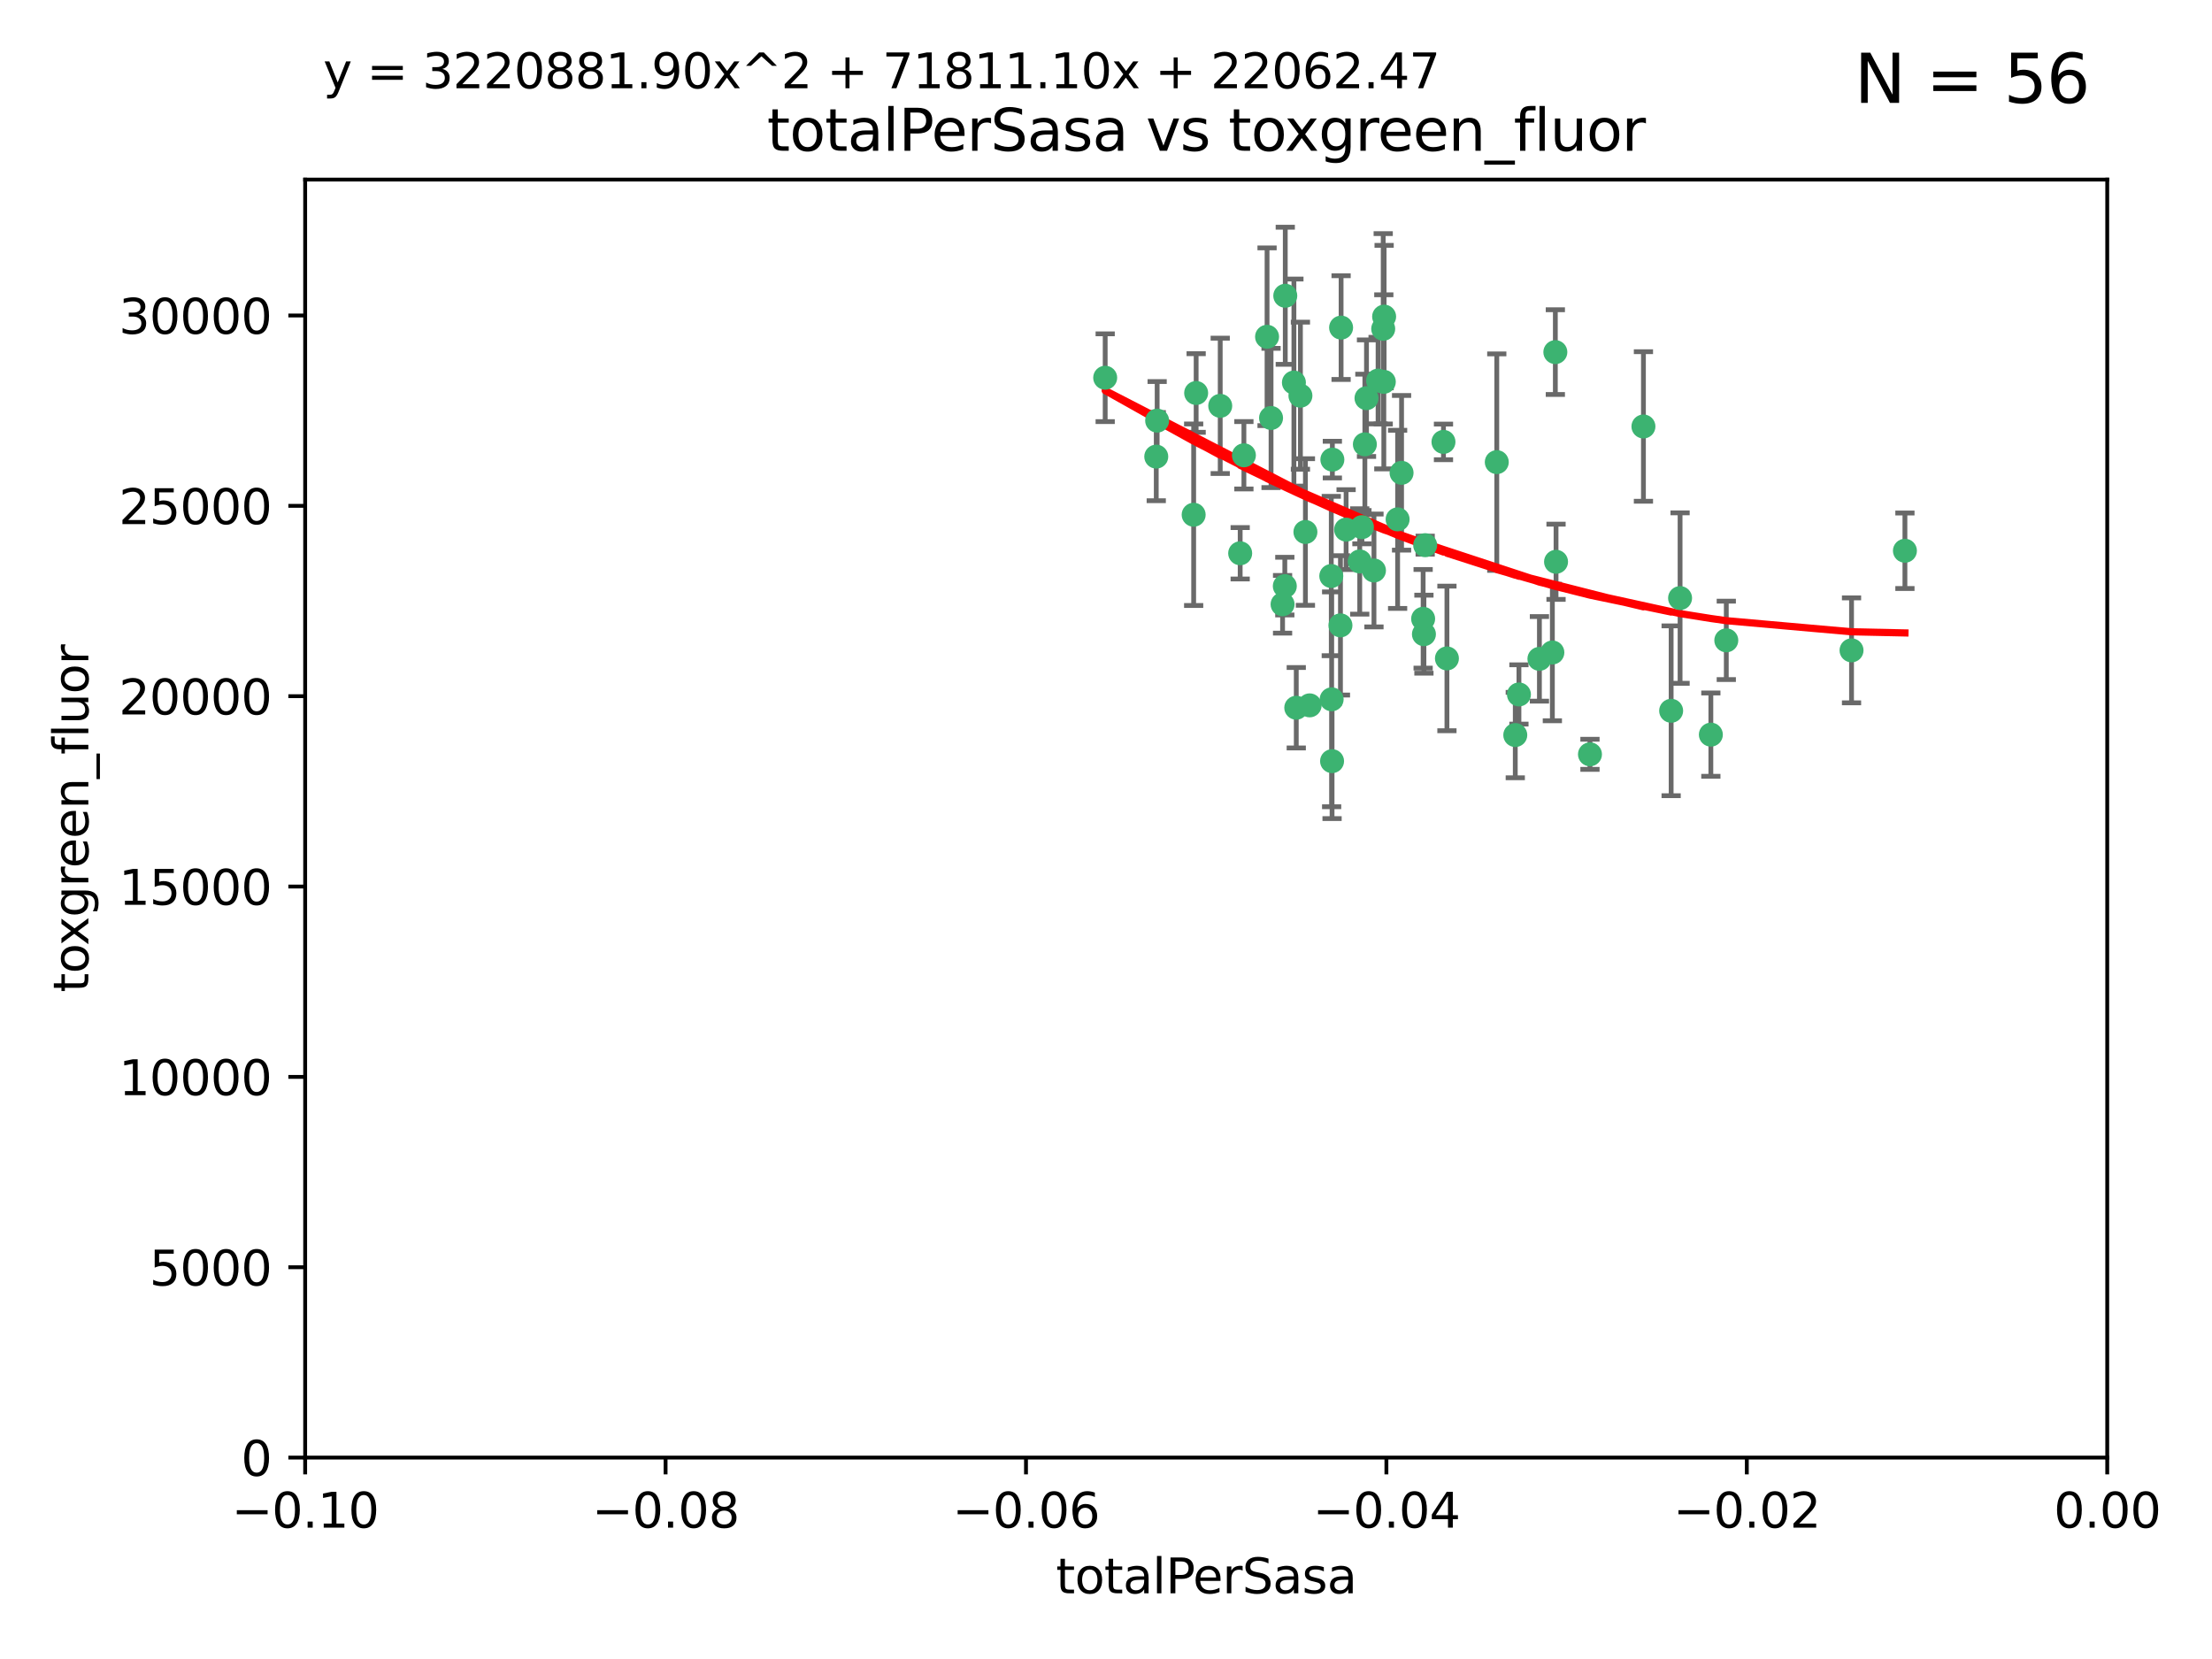 <?xml version="1.0" encoding="utf-8" standalone="no"?>
<!DOCTYPE svg PUBLIC "-//W3C//DTD SVG 1.1//EN"
  "http://www.w3.org/Graphics/SVG/1.1/DTD/svg11.dtd">
<svg xmlns:xlink="http://www.w3.org/1999/xlink" width="460.8pt" height="345.6pt" viewBox="0 0 460.8 345.6" xmlns="http://www.w3.org/2000/svg" version="1.1">
 <defs>
  <style type="text/css">*{stroke-linejoin: round; stroke-linecap: butt}</style>
 </defs>
 <g id="figure_1">
  <g id="patch_1">
   <path d="M 0 345.6 
L 460.8 345.6 
L 460.8 0 
L 0 0 
z
" style="fill: #ffffff"/>
  </g>
  <g id="axes_1">
   <g id="patch_2">
    <path d="M 63.571 303.64 
L 438.975 303.64 
L 438.975 37.411 
L 63.571 37.411 
z
" style="fill: #ffffff"/>
   </g>
   <g id="PathCollection_1">
    <defs>
     <path id="m21fc0767ba" d="M 0 1.118 
C 0.297 1.118 0.581 1 0.791 0.791 
C 1 0.581 1.118 0.297 1.118 0 
C 1.118 -0.297 1 -0.581 0.791 -0.791 
C 0.581 -1 0.297 -1.118 0 -1.118 
C -0.297 -1.118 -0.581 -1 -0.791 -0.791 
C -1 -0.581 -1.118 -0.297 -1.118 0 
C -1.118 0.297 -1 0.581 -0.791 0.791 
C -0.581 1 -0.297 1.118 0 1.118 
z
" style="stroke: #3cb371"/>
    </defs>
    <g clip-path="url(#pac0d9deeb5)">
     <use xlink:href="#m21fc0767ba" x="240.869" y="95.12" style="fill: #3cb371; stroke: #3cb371"/>
     <use xlink:href="#m21fc0767ba" x="248.661" y="107.23" style="fill: #3cb371; stroke: #3cb371"/>
     <use xlink:href="#m21fc0767ba" x="241.055" y="87.626" style="fill: #3cb371; stroke: #3cb371"/>
     <use xlink:href="#m21fc0767ba" x="254.195" y="84.546" style="fill: #3cb371; stroke: #3cb371"/>
     <use xlink:href="#m21fc0767ba" x="230.231" y="78.686" style="fill: #3cb371; stroke: #3cb371"/>
     <use xlink:href="#m21fc0767ba" x="279.375" y="68.245" style="fill: #3cb371; stroke: #3cb371"/>
     <use xlink:href="#m21fc0767ba" x="284.327" y="92.564" style="fill: #3cb371; stroke: #3cb371"/>
     <use xlink:href="#m21fc0767ba" x="267.746" y="61.614" style="fill: #3cb371; stroke: #3cb371"/>
     <use xlink:href="#m21fc0767ba" x="277.33" y="119.997" style="fill: #3cb371; stroke: #3cb371"/>
     <use xlink:href="#m21fc0767ba" x="283.714" y="109.814" style="fill: #3cb371; stroke: #3cb371"/>
     <use xlink:href="#m21fc0767ba" x="279.241" y="130.275" style="fill: #3cb371; stroke: #3cb371"/>
     <use xlink:href="#m21fc0767ba" x="263.952" y="70.152" style="fill: #3cb371; stroke: #3cb371"/>
     <use xlink:href="#m21fc0767ba" x="296.465" y="128.909" style="fill: #3cb371; stroke: #3cb371"/>
     <use xlink:href="#m21fc0767ba" x="277.405" y="145.68" style="fill: #3cb371; stroke: #3cb371"/>
     <use xlink:href="#m21fc0767ba" x="283.258" y="116.959" style="fill: #3cb371; stroke: #3cb371"/>
     <use xlink:href="#m21fc0767ba" x="269.545" y="79.693" style="fill: #3cb371; stroke: #3cb371"/>
     <use xlink:href="#m21fc0767ba" x="272.826" y="146.939" style="fill: #3cb371; stroke: #3cb371"/>
     <use xlink:href="#m21fc0767ba" x="291.149" y="108.191" style="fill: #3cb371; stroke: #3cb371"/>
     <use xlink:href="#m21fc0767ba" x="300.702" y="92.054" style="fill: #3cb371; stroke: #3cb371"/>
     <use xlink:href="#m21fc0767ba" x="280.418" y="110.328" style="fill: #3cb371; stroke: #3cb371"/>
     <use xlink:href="#m21fc0767ba" x="288.148" y="68.498" style="fill: #3cb371; stroke: #3cb371"/>
     <use xlink:href="#m21fc0767ba" x="258.351" y="115.259" style="fill: #3cb371; stroke: #3cb371"/>
     <use xlink:href="#m21fc0767ba" x="296.891" y="113.569" style="fill: #3cb371; stroke: #3cb371"/>
     <use xlink:href="#m21fc0767ba" x="267.184" y="125.886" style="fill: #3cb371; stroke: #3cb371"/>
     <use xlink:href="#m21fc0767ba" x="287.08" y="79.283" style="fill: #3cb371; stroke: #3cb371"/>
     <use xlink:href="#m21fc0767ba" x="270.902" y="82.429" style="fill: #3cb371; stroke: #3cb371"/>
     <use xlink:href="#m21fc0767ba" x="270.035" y="147.433" style="fill: #3cb371; stroke: #3cb371"/>
     <use xlink:href="#m21fc0767ba" x="259.128" y="94.844" style="fill: #3cb371; stroke: #3cb371"/>
     <use xlink:href="#m21fc0767ba" x="277.556" y="95.747" style="fill: #3cb371; stroke: #3cb371"/>
     <use xlink:href="#m21fc0767ba" x="264.783" y="87.071" style="fill: #3cb371; stroke: #3cb371"/>
     <use xlink:href="#m21fc0767ba" x="249.18" y="81.868" style="fill: #3cb371; stroke: #3cb371"/>
     <use xlink:href="#m21fc0767ba" x="277.493" y="158.563" style="fill: #3cb371; stroke: #3cb371"/>
     <use xlink:href="#m21fc0767ba" x="288.274" y="79.543" style="fill: #3cb371; stroke: #3cb371"/>
     <use xlink:href="#m21fc0767ba" x="271.942" y="110.825" style="fill: #3cb371; stroke: #3cb371"/>
     <use xlink:href="#m21fc0767ba" x="267.65" y="122.1" style="fill: #3cb371; stroke: #3cb371"/>
     <use xlink:href="#m21fc0767ba" x="291.972" y="98.497" style="fill: #3cb371; stroke: #3cb371"/>
     <use xlink:href="#m21fc0767ba" x="296.63" y="132.112" style="fill: #3cb371; stroke: #3cb371"/>
     <use xlink:href="#m21fc0767ba" x="315.66" y="153.125" style="fill: #3cb371; stroke: #3cb371"/>
     <use xlink:href="#m21fc0767ba" x="301.422" y="137.163" style="fill: #3cb371; stroke: #3cb371"/>
     <use xlink:href="#m21fc0767ba" x="324.151" y="117.03" style="fill: #3cb371; stroke: #3cb371"/>
     <use xlink:href="#m21fc0767ba" x="288.338" y="65.954" style="fill: #3cb371; stroke: #3cb371"/>
     <use xlink:href="#m21fc0767ba" x="284.666" y="82.947" style="fill: #3cb371; stroke: #3cb371"/>
     <use xlink:href="#m21fc0767ba" x="316.423" y="144.666" style="fill: #3cb371; stroke: #3cb371"/>
     <use xlink:href="#m21fc0767ba" x="286.223" y="118.841" style="fill: #3cb371; stroke: #3cb371"/>
     <use xlink:href="#m21fc0767ba" x="320.689" y="137.252" style="fill: #3cb371; stroke: #3cb371"/>
     <use xlink:href="#m21fc0767ba" x="342.358" y="88.842" style="fill: #3cb371; stroke: #3cb371"/>
     <use xlink:href="#m21fc0767ba" x="311.807" y="96.269" style="fill: #3cb371; stroke: #3cb371"/>
     <use xlink:href="#m21fc0767ba" x="324.007" y="73.353" style="fill: #3cb371; stroke: #3cb371"/>
     <use xlink:href="#m21fc0767ba" x="331.219" y="157.137" style="fill: #3cb371; stroke: #3cb371"/>
     <use xlink:href="#m21fc0767ba" x="348.13" y="148.071" style="fill: #3cb371; stroke: #3cb371"/>
     <use xlink:href="#m21fc0767ba" x="323.386" y="135.924" style="fill: #3cb371; stroke: #3cb371"/>
     <use xlink:href="#m21fc0767ba" x="349.991" y="124.593" style="fill: #3cb371; stroke: #3cb371"/>
     <use xlink:href="#m21fc0767ba" x="356.402" y="153.038" style="fill: #3cb371; stroke: #3cb371"/>
     <use xlink:href="#m21fc0767ba" x="359.619" y="133.397" style="fill: #3cb371; stroke: #3cb371"/>
     <use xlink:href="#m21fc0767ba" x="385.708" y="135.479" style="fill: #3cb371; stroke: #3cb371"/>
     <use xlink:href="#m21fc0767ba" x="396.83" y="114.733" style="fill: #3cb371; stroke: #3cb371"/>
    </g>
   </g>
   <g id="matplotlib.axis_1">
    <g id="xtick_1">
     <g id="line2d_1">
      <defs>
       <path id="m5d765fec14" d="M 0 0 
L 0 3.5 
" style="stroke: #000000; stroke-width: 0.8"/>
      </defs>
      <g>
       <use xlink:href="#m5d765fec14" x="63.571" y="303.64" style="stroke: #000000; stroke-width: 0.8"/>
      </g>
     </g>
     <g id="text_1">
      <!-- −0.10 -->
      <g transform="translate(48.249 318.238)scale(0.1 -0.1)">
       <defs>
        <path id="DejaVuSans-2212" d="M 678 2272 
L 4684 2272 
L 4684 1741 
L 678 1741 
L 678 2272 
z
" transform="scale(0.016)"/>
        <path id="DejaVuSans-30" d="M 2034 4250 
Q 1547 4250 1301 3770 
Q 1056 3291 1056 2328 
Q 1056 1369 1301 889 
Q 1547 409 2034 409 
Q 2525 409 2770 889 
Q 3016 1369 3016 2328 
Q 3016 3291 2770 3770 
Q 2525 4250 2034 4250 
z
M 2034 4750 
Q 2819 4750 3233 4129 
Q 3647 3509 3647 2328 
Q 3647 1150 3233 529 
Q 2819 -91 2034 -91 
Q 1250 -91 836 529 
Q 422 1150 422 2328 
Q 422 3509 836 4129 
Q 1250 4750 2034 4750 
z
" transform="scale(0.016)"/>
        <path id="DejaVuSans-2e" d="M 684 794 
L 1344 794 
L 1344 0 
L 684 0 
L 684 794 
z
" transform="scale(0.016)"/>
        <path id="DejaVuSans-31" d="M 794 531 
L 1825 531 
L 1825 4091 
L 703 3866 
L 703 4441 
L 1819 4666 
L 2450 4666 
L 2450 531 
L 3481 531 
L 3481 0 
L 794 0 
L 794 531 
z
" transform="scale(0.016)"/>
       </defs>
       <use xlink:href="#DejaVuSans-2212"/>
       <use xlink:href="#DejaVuSans-30" x="83.789"/>
       <use xlink:href="#DejaVuSans-2e" x="147.412"/>
       <use xlink:href="#DejaVuSans-31" x="179.199"/>
       <use xlink:href="#DejaVuSans-30" x="242.822"/>
      </g>
     </g>
    </g>
    <g id="xtick_2">
     <g id="line2d_2">
      <g>
       <use xlink:href="#m5d765fec14" x="138.652" y="303.64" style="stroke: #000000; stroke-width: 0.8"/>
      </g>
     </g>
     <g id="text_2">
      <!-- −0.08 -->
      <g transform="translate(123.329 318.238)scale(0.1 -0.1)">
       <defs>
        <path id="DejaVuSans-38" d="M 2034 2216 
Q 1584 2216 1326 1975 
Q 1069 1734 1069 1313 
Q 1069 891 1326 650 
Q 1584 409 2034 409 
Q 2484 409 2743 651 
Q 3003 894 3003 1313 
Q 3003 1734 2745 1975 
Q 2488 2216 2034 2216 
z
M 1403 2484 
Q 997 2584 770 2862 
Q 544 3141 544 3541 
Q 544 4100 942 4425 
Q 1341 4750 2034 4750 
Q 2731 4750 3128 4425 
Q 3525 4100 3525 3541 
Q 3525 3141 3298 2862 
Q 3072 2584 2669 2484 
Q 3125 2378 3379 2068 
Q 3634 1759 3634 1313 
Q 3634 634 3220 271 
Q 2806 -91 2034 -91 
Q 1263 -91 848 271 
Q 434 634 434 1313 
Q 434 1759 690 2068 
Q 947 2378 1403 2484 
z
M 1172 3481 
Q 1172 3119 1398 2916 
Q 1625 2713 2034 2713 
Q 2441 2713 2670 2916 
Q 2900 3119 2900 3481 
Q 2900 3844 2670 4047 
Q 2441 4250 2034 4250 
Q 1625 4250 1398 4047 
Q 1172 3844 1172 3481 
z
" transform="scale(0.016)"/>
       </defs>
       <use xlink:href="#DejaVuSans-2212"/>
       <use xlink:href="#DejaVuSans-30" x="83.789"/>
       <use xlink:href="#DejaVuSans-2e" x="147.412"/>
       <use xlink:href="#DejaVuSans-30" x="179.199"/>
       <use xlink:href="#DejaVuSans-38" x="242.822"/>
      </g>
     </g>
    </g>
    <g id="xtick_3">
     <g id="line2d_3">
      <g>
       <use xlink:href="#m5d765fec14" x="213.733" y="303.64" style="stroke: #000000; stroke-width: 0.8"/>
      </g>
     </g>
     <g id="text_3">
      <!-- −0.06 -->
      <g transform="translate(198.41 318.238)scale(0.1 -0.1)">
       <defs>
        <path id="DejaVuSans-36" d="M 2113 2584 
Q 1688 2584 1439 2293 
Q 1191 2003 1191 1497 
Q 1191 994 1439 701 
Q 1688 409 2113 409 
Q 2538 409 2786 701 
Q 3034 994 3034 1497 
Q 3034 2003 2786 2293 
Q 2538 2584 2113 2584 
z
M 3366 4563 
L 3366 3988 
Q 3128 4100 2886 4159 
Q 2644 4219 2406 4219 
Q 1781 4219 1451 3797 
Q 1122 3375 1075 2522 
Q 1259 2794 1537 2939 
Q 1816 3084 2150 3084 
Q 2853 3084 3261 2657 
Q 3669 2231 3669 1497 
Q 3669 778 3244 343 
Q 2819 -91 2113 -91 
Q 1303 -91 875 529 
Q 447 1150 447 2328 
Q 447 3434 972 4092 
Q 1497 4750 2381 4750 
Q 2619 4750 2861 4703 
Q 3103 4656 3366 4563 
z
" transform="scale(0.016)"/>
       </defs>
       <use xlink:href="#DejaVuSans-2212"/>
       <use xlink:href="#DejaVuSans-30" x="83.789"/>
       <use xlink:href="#DejaVuSans-2e" x="147.412"/>
       <use xlink:href="#DejaVuSans-30" x="179.199"/>
       <use xlink:href="#DejaVuSans-36" x="242.822"/>
      </g>
     </g>
    </g>
    <g id="xtick_4">
     <g id="line2d_4">
      <g>
       <use xlink:href="#m5d765fec14" x="288.813" y="303.64" style="stroke: #000000; stroke-width: 0.8"/>
      </g>
     </g>
     <g id="text_4">
      <!-- −0.04 -->
      <g transform="translate(273.491 318.238)scale(0.1 -0.1)">
       <defs>
        <path id="DejaVuSans-34" d="M 2419 4116 
L 825 1625 
L 2419 1625 
L 2419 4116 
z
M 2253 4666 
L 3047 4666 
L 3047 1625 
L 3713 1625 
L 3713 1100 
L 3047 1100 
L 3047 0 
L 2419 0 
L 2419 1100 
L 313 1100 
L 313 1709 
L 2253 4666 
z
" transform="scale(0.016)"/>
       </defs>
       <use xlink:href="#DejaVuSans-2212"/>
       <use xlink:href="#DejaVuSans-30" x="83.789"/>
       <use xlink:href="#DejaVuSans-2e" x="147.412"/>
       <use xlink:href="#DejaVuSans-30" x="179.199"/>
       <use xlink:href="#DejaVuSans-34" x="242.822"/>
      </g>
     </g>
    </g>
    <g id="xtick_5">
     <g id="line2d_5">
      <g>
       <use xlink:href="#m5d765fec14" x="363.894" y="303.64" style="stroke: #000000; stroke-width: 0.8"/>
      </g>
     </g>
     <g id="text_5">
      <!-- −0.02 -->
      <g transform="translate(348.572 318.238)scale(0.1 -0.1)">
       <defs>
        <path id="DejaVuSans-32" d="M 1228 531 
L 3431 531 
L 3431 0 
L 469 0 
L 469 531 
Q 828 903 1448 1529 
Q 2069 2156 2228 2338 
Q 2531 2678 2651 2914 
Q 2772 3150 2772 3378 
Q 2772 3750 2511 3984 
Q 2250 4219 1831 4219 
Q 1534 4219 1204 4116 
Q 875 4013 500 3803 
L 500 4441 
Q 881 4594 1212 4672 
Q 1544 4750 1819 4750 
Q 2544 4750 2975 4387 
Q 3406 4025 3406 3419 
Q 3406 3131 3298 2873 
Q 3191 2616 2906 2266 
Q 2828 2175 2409 1742 
Q 1991 1309 1228 531 
z
" transform="scale(0.016)"/>
       </defs>
       <use xlink:href="#DejaVuSans-2212"/>
       <use xlink:href="#DejaVuSans-30" x="83.789"/>
       <use xlink:href="#DejaVuSans-2e" x="147.412"/>
       <use xlink:href="#DejaVuSans-30" x="179.199"/>
       <use xlink:href="#DejaVuSans-32" x="242.822"/>
      </g>
     </g>
    </g>
    <g id="xtick_6">
     <g id="line2d_6">
      <g>
       <use xlink:href="#m5d765fec14" x="438.975" y="303.64" style="stroke: #000000; stroke-width: 0.8"/>
      </g>
     </g>
     <g id="text_6">
      <!-- 0.00 -->
      <g transform="translate(427.842 318.238)scale(0.1 -0.1)">
       <use xlink:href="#DejaVuSans-30"/>
       <use xlink:href="#DejaVuSans-2e" x="63.623"/>
       <use xlink:href="#DejaVuSans-30" x="95.41"/>
       <use xlink:href="#DejaVuSans-30" x="159.033"/>
      </g>
     </g>
    </g>
    <g id="text_7">
     <!-- totalPerSasa -->
     <g transform="translate(219.968 331.917)scale(0.1 -0.1)">
      <defs>
       <path id="DejaVuSans-74" d="M 1172 4494 
L 1172 3500 
L 2356 3500 
L 2356 3053 
L 1172 3053 
L 1172 1153 
Q 1172 725 1289 603 
Q 1406 481 1766 481 
L 2356 481 
L 2356 0 
L 1766 0 
Q 1100 0 847 248 
Q 594 497 594 1153 
L 594 3053 
L 172 3053 
L 172 3500 
L 594 3500 
L 594 4494 
L 1172 4494 
z
" transform="scale(0.016)"/>
       <path id="DejaVuSans-6f" d="M 1959 3097 
Q 1497 3097 1228 2736 
Q 959 2375 959 1747 
Q 959 1119 1226 758 
Q 1494 397 1959 397 
Q 2419 397 2687 759 
Q 2956 1122 2956 1747 
Q 2956 2369 2687 2733 
Q 2419 3097 1959 3097 
z
M 1959 3584 
Q 2709 3584 3137 3096 
Q 3566 2609 3566 1747 
Q 3566 888 3137 398 
Q 2709 -91 1959 -91 
Q 1206 -91 779 398 
Q 353 888 353 1747 
Q 353 2609 779 3096 
Q 1206 3584 1959 3584 
z
" transform="scale(0.016)"/>
       <path id="DejaVuSans-61" d="M 2194 1759 
Q 1497 1759 1228 1600 
Q 959 1441 959 1056 
Q 959 750 1161 570 
Q 1363 391 1709 391 
Q 2188 391 2477 730 
Q 2766 1069 2766 1631 
L 2766 1759 
L 2194 1759 
z
M 3341 1997 
L 3341 0 
L 2766 0 
L 2766 531 
Q 2569 213 2275 61 
Q 1981 -91 1556 -91 
Q 1019 -91 701 211 
Q 384 513 384 1019 
Q 384 1609 779 1909 
Q 1175 2209 1959 2209 
L 2766 2209 
L 2766 2266 
Q 2766 2663 2505 2880 
Q 2244 3097 1772 3097 
Q 1472 3097 1187 3025 
Q 903 2953 641 2809 
L 641 3341 
Q 956 3463 1253 3523 
Q 1550 3584 1831 3584 
Q 2591 3584 2966 3190 
Q 3341 2797 3341 1997 
z
" transform="scale(0.016)"/>
       <path id="DejaVuSans-6c" d="M 603 4863 
L 1178 4863 
L 1178 0 
L 603 0 
L 603 4863 
z
" transform="scale(0.016)"/>
       <path id="DejaVuSans-50" d="M 1259 4147 
L 1259 2394 
L 2053 2394 
Q 2494 2394 2734 2622 
Q 2975 2850 2975 3272 
Q 2975 3691 2734 3919 
Q 2494 4147 2053 4147 
L 1259 4147 
z
M 628 4666 
L 2053 4666 
Q 2838 4666 3239 4311 
Q 3641 3956 3641 3272 
Q 3641 2581 3239 2228 
Q 2838 1875 2053 1875 
L 1259 1875 
L 1259 0 
L 628 0 
L 628 4666 
z
" transform="scale(0.016)"/>
       <path id="DejaVuSans-65" d="M 3597 1894 
L 3597 1613 
L 953 1613 
Q 991 1019 1311 708 
Q 1631 397 2203 397 
Q 2534 397 2845 478 
Q 3156 559 3463 722 
L 3463 178 
Q 3153 47 2828 -22 
Q 2503 -91 2169 -91 
Q 1331 -91 842 396 
Q 353 884 353 1716 
Q 353 2575 817 3079 
Q 1281 3584 2069 3584 
Q 2775 3584 3186 3129 
Q 3597 2675 3597 1894 
z
M 3022 2063 
Q 3016 2534 2758 2815 
Q 2500 3097 2075 3097 
Q 1594 3097 1305 2825 
Q 1016 2553 972 2059 
L 3022 2063 
z
" transform="scale(0.016)"/>
       <path id="DejaVuSans-72" d="M 2631 2963 
Q 2534 3019 2420 3045 
Q 2306 3072 2169 3072 
Q 1681 3072 1420 2755 
Q 1159 2438 1159 1844 
L 1159 0 
L 581 0 
L 581 3500 
L 1159 3500 
L 1159 2956 
Q 1341 3275 1631 3429 
Q 1922 3584 2338 3584 
Q 2397 3584 2469 3576 
Q 2541 3569 2628 3553 
L 2631 2963 
z
" transform="scale(0.016)"/>
       <path id="DejaVuSans-53" d="M 3425 4513 
L 3425 3897 
Q 3066 4069 2747 4153 
Q 2428 4238 2131 4238 
Q 1616 4238 1336 4038 
Q 1056 3838 1056 3469 
Q 1056 3159 1242 3001 
Q 1428 2844 1947 2747 
L 2328 2669 
Q 3034 2534 3370 2195 
Q 3706 1856 3706 1288 
Q 3706 609 3251 259 
Q 2797 -91 1919 -91 
Q 1588 -91 1214 -16 
Q 841 59 441 206 
L 441 856 
Q 825 641 1194 531 
Q 1563 422 1919 422 
Q 2459 422 2753 634 
Q 3047 847 3047 1241 
Q 3047 1584 2836 1778 
Q 2625 1972 2144 2069 
L 1759 2144 
Q 1053 2284 737 2584 
Q 422 2884 422 3419 
Q 422 4038 858 4394 
Q 1294 4750 2059 4750 
Q 2388 4750 2728 4690 
Q 3069 4631 3425 4513 
z
" transform="scale(0.016)"/>
       <path id="DejaVuSans-73" d="M 2834 3397 
L 2834 2853 
Q 2591 2978 2328 3040 
Q 2066 3103 1784 3103 
Q 1356 3103 1142 2972 
Q 928 2841 928 2578 
Q 928 2378 1081 2264 
Q 1234 2150 1697 2047 
L 1894 2003 
Q 2506 1872 2764 1633 
Q 3022 1394 3022 966 
Q 3022 478 2636 193 
Q 2250 -91 1575 -91 
Q 1294 -91 989 -36 
Q 684 19 347 128 
L 347 722 
Q 666 556 975 473 
Q 1284 391 1588 391 
Q 1994 391 2212 530 
Q 2431 669 2431 922 
Q 2431 1156 2273 1281 
Q 2116 1406 1581 1522 
L 1381 1569 
Q 847 1681 609 1914 
Q 372 2147 372 2553 
Q 372 3047 722 3315 
Q 1072 3584 1716 3584 
Q 2034 3584 2315 3537 
Q 2597 3491 2834 3397 
z
" transform="scale(0.016)"/>
      </defs>
      <use xlink:href="#DejaVuSans-74"/>
      <use xlink:href="#DejaVuSans-6f" x="39.209"/>
      <use xlink:href="#DejaVuSans-74" x="100.391"/>
      <use xlink:href="#DejaVuSans-61" x="139.6"/>
      <use xlink:href="#DejaVuSans-6c" x="200.879"/>
      <use xlink:href="#DejaVuSans-50" x="228.662"/>
      <use xlink:href="#DejaVuSans-65" x="285.34"/>
      <use xlink:href="#DejaVuSans-72" x="346.863"/>
      <use xlink:href="#DejaVuSans-53" x="387.977"/>
      <use xlink:href="#DejaVuSans-61" x="451.453"/>
      <use xlink:href="#DejaVuSans-73" x="512.732"/>
      <use xlink:href="#DejaVuSans-61" x="564.832"/>
     </g>
    </g>
   </g>
   <g id="matplotlib.axis_2">
    <g id="ytick_1">
     <g id="line2d_7">
      <defs>
       <path id="m0aa3734ec2" d="M 0 0 
L -3.5 0 
" style="stroke: #000000; stroke-width: 0.8"/>
      </defs>
      <g>
       <use xlink:href="#m0aa3734ec2" x="63.571" y="303.64" style="stroke: #000000; stroke-width: 0.8"/>
      </g>
     </g>
     <g id="text_8">
      <!-- 0 -->
      <g transform="translate(50.209 307.439)scale(0.1 -0.1)">
       <use xlink:href="#DejaVuSans-30"/>
      </g>
     </g>
    </g>
    <g id="ytick_2">
     <g id="line2d_8">
      <g>
       <use xlink:href="#m0aa3734ec2" x="63.571" y="263.988" style="stroke: #000000; stroke-width: 0.8"/>
      </g>
     </g>
     <g id="text_9">
      <!-- 5000 -->
      <g transform="translate(31.121 267.787)scale(0.1 -0.1)">
       <defs>
        <path id="DejaVuSans-35" d="M 691 4666 
L 3169 4666 
L 3169 4134 
L 1269 4134 
L 1269 2991 
Q 1406 3038 1543 3061 
Q 1681 3084 1819 3084 
Q 2600 3084 3056 2656 
Q 3513 2228 3513 1497 
Q 3513 744 3044 326 
Q 2575 -91 1722 -91 
Q 1428 -91 1123 -41 
Q 819 9 494 109 
L 494 744 
Q 775 591 1075 516 
Q 1375 441 1709 441 
Q 2250 441 2565 725 
Q 2881 1009 2881 1497 
Q 2881 1984 2565 2268 
Q 2250 2553 1709 2553 
Q 1456 2553 1204 2497 
Q 953 2441 691 2322 
L 691 4666 
z
" transform="scale(0.016)"/>
       </defs>
       <use xlink:href="#DejaVuSans-35"/>
       <use xlink:href="#DejaVuSans-30" x="63.623"/>
       <use xlink:href="#DejaVuSans-30" x="127.246"/>
       <use xlink:href="#DejaVuSans-30" x="190.869"/>
      </g>
     </g>
    </g>
    <g id="ytick_3">
     <g id="line2d_9">
      <g>
       <use xlink:href="#m0aa3734ec2" x="63.571" y="224.336" style="stroke: #000000; stroke-width: 0.8"/>
      </g>
     </g>
     <g id="text_10">
      <!-- 10000 -->
      <g transform="translate(24.759 228.135)scale(0.1 -0.1)">
       <use xlink:href="#DejaVuSans-31"/>
       <use xlink:href="#DejaVuSans-30" x="63.623"/>
       <use xlink:href="#DejaVuSans-30" x="127.246"/>
       <use xlink:href="#DejaVuSans-30" x="190.869"/>
       <use xlink:href="#DejaVuSans-30" x="254.492"/>
      </g>
     </g>
    </g>
    <g id="ytick_4">
     <g id="line2d_10">
      <g>
       <use xlink:href="#m0aa3734ec2" x="63.571" y="184.684" style="stroke: #000000; stroke-width: 0.8"/>
      </g>
     </g>
     <g id="text_11">
      <!-- 15000 -->
      <g transform="translate(24.759 188.483)scale(0.1 -0.1)">
       <use xlink:href="#DejaVuSans-31"/>
       <use xlink:href="#DejaVuSans-35" x="63.623"/>
       <use xlink:href="#DejaVuSans-30" x="127.246"/>
       <use xlink:href="#DejaVuSans-30" x="190.869"/>
       <use xlink:href="#DejaVuSans-30" x="254.492"/>
      </g>
     </g>
    </g>
    <g id="ytick_5">
     <g id="line2d_11">
      <g>
       <use xlink:href="#m0aa3734ec2" x="63.571" y="145.031" style="stroke: #000000; stroke-width: 0.8"/>
      </g>
     </g>
     <g id="text_12">
      <!-- 20000 -->
      <g transform="translate(24.759 148.831)scale(0.1 -0.1)">
       <use xlink:href="#DejaVuSans-32"/>
       <use xlink:href="#DejaVuSans-30" x="63.623"/>
       <use xlink:href="#DejaVuSans-30" x="127.246"/>
       <use xlink:href="#DejaVuSans-30" x="190.869"/>
       <use xlink:href="#DejaVuSans-30" x="254.492"/>
      </g>
     </g>
    </g>
    <g id="ytick_6">
     <g id="line2d_12">
      <g>
       <use xlink:href="#m0aa3734ec2" x="63.571" y="105.379" style="stroke: #000000; stroke-width: 0.8"/>
      </g>
     </g>
     <g id="text_13">
      <!-- 25000 -->
      <g transform="translate(24.759 109.178)scale(0.1 -0.1)">
       <use xlink:href="#DejaVuSans-32"/>
       <use xlink:href="#DejaVuSans-35" x="63.623"/>
       <use xlink:href="#DejaVuSans-30" x="127.246"/>
       <use xlink:href="#DejaVuSans-30" x="190.869"/>
       <use xlink:href="#DejaVuSans-30" x="254.492"/>
      </g>
     </g>
    </g>
    <g id="ytick_7">
     <g id="line2d_13">
      <g>
       <use xlink:href="#m0aa3734ec2" x="63.571" y="65.727" style="stroke: #000000; stroke-width: 0.8"/>
      </g>
     </g>
     <g id="text_14">
      <!-- 30000 -->
      <g transform="translate(24.759 69.526)scale(0.1 -0.1)">
       <defs>
        <path id="DejaVuSans-33" d="M 2597 2516 
Q 3050 2419 3304 2112 
Q 3559 1806 3559 1356 
Q 3559 666 3084 287 
Q 2609 -91 1734 -91 
Q 1441 -91 1130 -33 
Q 819 25 488 141 
L 488 750 
Q 750 597 1062 519 
Q 1375 441 1716 441 
Q 2309 441 2620 675 
Q 2931 909 2931 1356 
Q 2931 1769 2642 2001 
Q 2353 2234 1838 2234 
L 1294 2234 
L 1294 2753 
L 1863 2753 
Q 2328 2753 2575 2939 
Q 2822 3125 2822 3475 
Q 2822 3834 2567 4026 
Q 2313 4219 1838 4219 
Q 1578 4219 1281 4162 
Q 984 4106 628 3988 
L 628 4550 
Q 988 4650 1302 4700 
Q 1616 4750 1894 4750 
Q 2613 4750 3031 4423 
Q 3450 4097 3450 3541 
Q 3450 3153 3228 2886 
Q 3006 2619 2597 2516 
z
" transform="scale(0.016)"/>
       </defs>
       <use xlink:href="#DejaVuSans-33"/>
       <use xlink:href="#DejaVuSans-30" x="63.623"/>
       <use xlink:href="#DejaVuSans-30" x="127.246"/>
       <use xlink:href="#DejaVuSans-30" x="190.869"/>
       <use xlink:href="#DejaVuSans-30" x="254.492"/>
      </g>
     </g>
    </g>
    <g id="text_15">
     <!-- toxgreen_fluor -->
     <g transform="translate(18.401 206.72)rotate(-90)scale(0.1 -0.1)">
      <defs>
       <path id="DejaVuSans-78" d="M 3513 3500 
L 2247 1797 
L 3578 0 
L 2900 0 
L 1881 1375 
L 863 0 
L 184 0 
L 1544 1831 
L 300 3500 
L 978 3500 
L 1906 2253 
L 2834 3500 
L 3513 3500 
z
" transform="scale(0.016)"/>
       <path id="DejaVuSans-67" d="M 2906 1791 
Q 2906 2416 2648 2759 
Q 2391 3103 1925 3103 
Q 1463 3103 1205 2759 
Q 947 2416 947 1791 
Q 947 1169 1205 825 
Q 1463 481 1925 481 
Q 2391 481 2648 825 
Q 2906 1169 2906 1791 
z
M 3481 434 
Q 3481 -459 3084 -895 
Q 2688 -1331 1869 -1331 
Q 1566 -1331 1297 -1286 
Q 1028 -1241 775 -1147 
L 775 -588 
Q 1028 -725 1275 -790 
Q 1522 -856 1778 -856 
Q 2344 -856 2625 -561 
Q 2906 -266 2906 331 
L 2906 616 
Q 2728 306 2450 153 
Q 2172 0 1784 0 
Q 1141 0 747 490 
Q 353 981 353 1791 
Q 353 2603 747 3093 
Q 1141 3584 1784 3584 
Q 2172 3584 2450 3431 
Q 2728 3278 2906 2969 
L 2906 3500 
L 3481 3500 
L 3481 434 
z
" transform="scale(0.016)"/>
       <path id="DejaVuSans-6e" d="M 3513 2113 
L 3513 0 
L 2938 0 
L 2938 2094 
Q 2938 2591 2744 2837 
Q 2550 3084 2163 3084 
Q 1697 3084 1428 2787 
Q 1159 2491 1159 1978 
L 1159 0 
L 581 0 
L 581 3500 
L 1159 3500 
L 1159 2956 
Q 1366 3272 1645 3428 
Q 1925 3584 2291 3584 
Q 2894 3584 3203 3211 
Q 3513 2838 3513 2113 
z
" transform="scale(0.016)"/>
       <path id="DejaVuSans-5f" d="M 3263 -1063 
L 3263 -1509 
L -63 -1509 
L -63 -1063 
L 3263 -1063 
z
" transform="scale(0.016)"/>
       <path id="DejaVuSans-66" d="M 2375 4863 
L 2375 4384 
L 1825 4384 
Q 1516 4384 1395 4259 
Q 1275 4134 1275 3809 
L 1275 3500 
L 2222 3500 
L 2222 3053 
L 1275 3053 
L 1275 0 
L 697 0 
L 697 3053 
L 147 3053 
L 147 3500 
L 697 3500 
L 697 3744 
Q 697 4328 969 4595 
Q 1241 4863 1831 4863 
L 2375 4863 
z
" transform="scale(0.016)"/>
       <path id="DejaVuSans-75" d="M 544 1381 
L 544 3500 
L 1119 3500 
L 1119 1403 
Q 1119 906 1312 657 
Q 1506 409 1894 409 
Q 2359 409 2629 706 
Q 2900 1003 2900 1516 
L 2900 3500 
L 3475 3500 
L 3475 0 
L 2900 0 
L 2900 538 
Q 2691 219 2414 64 
Q 2138 -91 1772 -91 
Q 1169 -91 856 284 
Q 544 659 544 1381 
z
M 1991 3584 
L 1991 3584 
z
" transform="scale(0.016)"/>
      </defs>
      <use xlink:href="#DejaVuSans-74"/>
      <use xlink:href="#DejaVuSans-6f" x="39.209"/>
      <use xlink:href="#DejaVuSans-78" x="97.266"/>
      <use xlink:href="#DejaVuSans-67" x="156.445"/>
      <use xlink:href="#DejaVuSans-72" x="219.922"/>
      <use xlink:href="#DejaVuSans-65" x="258.785"/>
      <use xlink:href="#DejaVuSans-65" x="320.309"/>
      <use xlink:href="#DejaVuSans-6e" x="381.832"/>
      <use xlink:href="#DejaVuSans-5f" x="445.211"/>
      <use xlink:href="#DejaVuSans-66" x="495.211"/>
      <use xlink:href="#DejaVuSans-6c" x="530.416"/>
      <use xlink:href="#DejaVuSans-75" x="558.199"/>
      <use xlink:href="#DejaVuSans-6f" x="621.578"/>
      <use xlink:href="#DejaVuSans-72" x="682.76"/>
     </g>
    </g>
   </g>
   <g id="LineCollection_1">
    <path d="M 240.869 104.304 
L 240.869 85.936 
" clip-path="url(#pac0d9deeb5)" style="fill: none; stroke: #696969"/>
    <path d="M 248.661 126.137 
L 248.661 88.323 
" clip-path="url(#pac0d9deeb5)" style="fill: none; stroke: #696969"/>
    <path d="M 241.055 95.764 
L 241.055 79.489 
" clip-path="url(#pac0d9deeb5)" style="fill: none; stroke: #696969"/>
    <path d="M 254.195 98.644 
L 254.195 70.448 
" clip-path="url(#pac0d9deeb5)" style="fill: none; stroke: #696969"/>
    <path d="M 230.231 87.827 
L 230.231 69.545 
" clip-path="url(#pac0d9deeb5)" style="fill: none; stroke: #696969"/>
    <path d="M 279.375 79.05 
L 279.375 57.44 
" clip-path="url(#pac0d9deeb5)" style="fill: none; stroke: #696969"/>
    <path d="M 284.327 107.179 
L 284.327 77.949 
" clip-path="url(#pac0d9deeb5)" style="fill: none; stroke: #696969"/>
    <path d="M 267.746 75.896 
L 267.746 47.331 
" clip-path="url(#pac0d9deeb5)" style="fill: none; stroke: #696969"/>
    <path d="M 277.33 136.594 
L 277.33 103.4 
" clip-path="url(#pac0d9deeb5)" style="fill: none; stroke: #696969"/>
    <path d="M 283.714 113.284 
L 283.714 106.343 
" clip-path="url(#pac0d9deeb5)" style="fill: none; stroke: #696969"/>
    <path d="M 279.241 144.789 
L 279.241 115.76 
" clip-path="url(#pac0d9deeb5)" style="fill: none; stroke: #696969"/>
    <path d="M 263.952 88.667 
L 263.952 51.638 
" clip-path="url(#pac0d9deeb5)" style="fill: none; stroke: #696969"/>
    <path d="M 296.465 139.184 
L 296.465 118.634 
" clip-path="url(#pac0d9deeb5)" style="fill: none; stroke: #696969"/>
    <path d="M 277.405 168.055 
L 277.405 123.306 
" clip-path="url(#pac0d9deeb5)" style="fill: none; stroke: #696969"/>
    <path d="M 283.258 127.938 
L 283.258 105.98 
" clip-path="url(#pac0d9deeb5)" style="fill: none; stroke: #696969"/>
    <path d="M 269.545 101.259 
L 269.545 58.126 
" clip-path="url(#pac0d9deeb5)" style="fill: none; stroke: #696969"/>
    <path d="M 272.826 147.532 
L 272.826 146.345 
" clip-path="url(#pac0d9deeb5)" style="fill: none; stroke: #696969"/>
    <path d="M 291.149 126.744 
L 291.149 89.638 
" clip-path="url(#pac0d9deeb5)" style="fill: none; stroke: #696969"/>
    <path d="M 300.702 95.764 
L 300.702 88.343 
" clip-path="url(#pac0d9deeb5)" style="fill: none; stroke: #696969"/>
    <path d="M 280.418 118.648 
L 280.418 102.009 
" clip-path="url(#pac0d9deeb5)" style="fill: none; stroke: #696969"/>
    <path d="M 288.148 88.327 
L 288.148 48.67 
" clip-path="url(#pac0d9deeb5)" style="fill: none; stroke: #696969"/>
    <path d="M 258.351 120.615 
L 258.351 109.904 
" clip-path="url(#pac0d9deeb5)" style="fill: none; stroke: #696969"/>
    <path d="M 296.891 115.454 
L 296.891 111.684 
" clip-path="url(#pac0d9deeb5)" style="fill: none; stroke: #696969"/>
    <path d="M 267.184 131.895 
L 267.184 119.876 
" clip-path="url(#pac0d9deeb5)" style="fill: none; stroke: #696969"/>
    <path d="M 287.08 88.3 
L 287.08 70.265 
" clip-path="url(#pac0d9deeb5)" style="fill: none; stroke: #696969"/>
    <path d="M 270.902 97.751 
L 270.902 67.108 
" clip-path="url(#pac0d9deeb5)" style="fill: none; stroke: #696969"/>
    <path d="M 270.035 155.811 
L 270.035 139.055 
" clip-path="url(#pac0d9deeb5)" style="fill: none; stroke: #696969"/>
    <path d="M 259.128 101.864 
L 259.128 87.824 
" clip-path="url(#pac0d9deeb5)" style="fill: none; stroke: #696969"/>
    <path d="M 277.556 99.567 
L 277.556 91.927 
" clip-path="url(#pac0d9deeb5)" style="fill: none; stroke: #696969"/>
    <path d="M 264.783 101.573 
L 264.783 72.568 
" clip-path="url(#pac0d9deeb5)" style="fill: none; stroke: #696969"/>
    <path d="M 249.18 90.058 
L 249.18 73.677 
" clip-path="url(#pac0d9deeb5)" style="fill: none; stroke: #696969"/>
    <path d="M 277.493 170.53 
L 277.493 146.597 
" clip-path="url(#pac0d9deeb5)" style="fill: none; stroke: #696969"/>
    <path d="M 288.274 97.676 
L 288.274 61.409 
" clip-path="url(#pac0d9deeb5)" style="fill: none; stroke: #696969"/>
    <path d="M 271.942 126.093 
L 271.942 95.557 
" clip-path="url(#pac0d9deeb5)" style="fill: none; stroke: #696969"/>
    <path d="M 267.65 128.11 
L 267.65 116.09 
" clip-path="url(#pac0d9deeb5)" style="fill: none; stroke: #696969"/>
    <path d="M 291.972 114.606 
L 291.972 82.387 
" clip-path="url(#pac0d9deeb5)" style="fill: none; stroke: #696969"/>
    <path d="M 296.63 140.239 
L 296.63 123.985 
" clip-path="url(#pac0d9deeb5)" style="fill: none; stroke: #696969"/>
    <path d="M 315.66 162.021 
L 315.66 144.23 
" clip-path="url(#pac0d9deeb5)" style="fill: none; stroke: #696969"/>
    <path d="M 301.422 152.223 
L 301.422 122.103 
" clip-path="url(#pac0d9deeb5)" style="fill: none; stroke: #696969"/>
    <path d="M 324.151 124.867 
L 324.151 109.193 
" clip-path="url(#pac0d9deeb5)" style="fill: none; stroke: #696969"/>
    <path d="M 288.338 80.795 
L 288.338 51.112 
" clip-path="url(#pac0d9deeb5)" style="fill: none; stroke: #696969"/>
    <path d="M 284.666 95.088 
L 284.666 70.806 
" clip-path="url(#pac0d9deeb5)" style="fill: none; stroke: #696969"/>
    <path d="M 316.423 150.84 
L 316.423 138.491 
" clip-path="url(#pac0d9deeb5)" style="fill: none; stroke: #696969"/>
    <path d="M 286.223 130.595 
L 286.223 107.086 
" clip-path="url(#pac0d9deeb5)" style="fill: none; stroke: #696969"/>
    <path d="M 320.689 146.061 
L 320.689 128.442 
" clip-path="url(#pac0d9deeb5)" style="fill: none; stroke: #696969"/>
    <path d="M 342.358 104.418 
L 342.358 73.266 
" clip-path="url(#pac0d9deeb5)" style="fill: none; stroke: #696969"/>
    <path d="M 311.807 118.817 
L 311.807 73.721 
" clip-path="url(#pac0d9deeb5)" style="fill: none; stroke: #696969"/>
    <path d="M 324.007 82.18 
L 324.007 64.525 
" clip-path="url(#pac0d9deeb5)" style="fill: none; stroke: #696969"/>
    <path d="M 331.219 160.272 
L 331.219 154.002 
" clip-path="url(#pac0d9deeb5)" style="fill: none; stroke: #696969"/>
    <path d="M 348.13 165.76 
L 348.13 130.382 
" clip-path="url(#pac0d9deeb5)" style="fill: none; stroke: #696969"/>
    <path d="M 323.386 150.147 
L 323.386 121.701 
" clip-path="url(#pac0d9deeb5)" style="fill: none; stroke: #696969"/>
    <path d="M 349.991 142.345 
L 349.991 106.841 
" clip-path="url(#pac0d9deeb5)" style="fill: none; stroke: #696969"/>
    <path d="M 356.402 161.718 
L 356.402 144.358 
" clip-path="url(#pac0d9deeb5)" style="fill: none; stroke: #696969"/>
    <path d="M 359.619 141.56 
L 359.619 125.234 
" clip-path="url(#pac0d9deeb5)" style="fill: none; stroke: #696969"/>
    <path d="M 385.708 146.41 
L 385.708 124.549 
" clip-path="url(#pac0d9deeb5)" style="fill: none; stroke: #696969"/>
    <path d="M 396.83 122.598 
L 396.83 106.869 
" clip-path="url(#pac0d9deeb5)" style="fill: none; stroke: #696969"/>
   </g>
   <g id="line2d_14">
    <defs>
     <path id="m8aeebf7e9e" d="M 2 0 
L -2 -0 
" style="stroke: #696969"/>
    </defs>
    <g clip-path="url(#pac0d9deeb5)">
     <use xlink:href="#m8aeebf7e9e" x="240.869" y="104.304" style="fill: #696969; stroke: #696969"/>
     <use xlink:href="#m8aeebf7e9e" x="248.661" y="126.137" style="fill: #696969; stroke: #696969"/>
     <use xlink:href="#m8aeebf7e9e" x="241.055" y="95.764" style="fill: #696969; stroke: #696969"/>
     <use xlink:href="#m8aeebf7e9e" x="254.195" y="98.644" style="fill: #696969; stroke: #696969"/>
     <use xlink:href="#m8aeebf7e9e" x="230.231" y="87.827" style="fill: #696969; stroke: #696969"/>
     <use xlink:href="#m8aeebf7e9e" x="279.375" y="79.05" style="fill: #696969; stroke: #696969"/>
     <use xlink:href="#m8aeebf7e9e" x="284.327" y="107.179" style="fill: #696969; stroke: #696969"/>
     <use xlink:href="#m8aeebf7e9e" x="267.746" y="75.896" style="fill: #696969; stroke: #696969"/>
     <use xlink:href="#m8aeebf7e9e" x="277.33" y="136.594" style="fill: #696969; stroke: #696969"/>
     <use xlink:href="#m8aeebf7e9e" x="283.714" y="113.284" style="fill: #696969; stroke: #696969"/>
     <use xlink:href="#m8aeebf7e9e" x="279.241" y="144.789" style="fill: #696969; stroke: #696969"/>
     <use xlink:href="#m8aeebf7e9e" x="263.952" y="88.667" style="fill: #696969; stroke: #696969"/>
     <use xlink:href="#m8aeebf7e9e" x="296.465" y="139.184" style="fill: #696969; stroke: #696969"/>
     <use xlink:href="#m8aeebf7e9e" x="277.405" y="168.055" style="fill: #696969; stroke: #696969"/>
     <use xlink:href="#m8aeebf7e9e" x="283.258" y="127.938" style="fill: #696969; stroke: #696969"/>
     <use xlink:href="#m8aeebf7e9e" x="269.545" y="101.259" style="fill: #696969; stroke: #696969"/>
     <use xlink:href="#m8aeebf7e9e" x="272.826" y="147.532" style="fill: #696969; stroke: #696969"/>
     <use xlink:href="#m8aeebf7e9e" x="291.149" y="126.744" style="fill: #696969; stroke: #696969"/>
     <use xlink:href="#m8aeebf7e9e" x="300.702" y="95.764" style="fill: #696969; stroke: #696969"/>
     <use xlink:href="#m8aeebf7e9e" x="280.418" y="118.648" style="fill: #696969; stroke: #696969"/>
     <use xlink:href="#m8aeebf7e9e" x="288.148" y="88.327" style="fill: #696969; stroke: #696969"/>
     <use xlink:href="#m8aeebf7e9e" x="258.351" y="120.615" style="fill: #696969; stroke: #696969"/>
     <use xlink:href="#m8aeebf7e9e" x="296.891" y="115.454" style="fill: #696969; stroke: #696969"/>
     <use xlink:href="#m8aeebf7e9e" x="267.184" y="131.895" style="fill: #696969; stroke: #696969"/>
     <use xlink:href="#m8aeebf7e9e" x="287.08" y="88.3" style="fill: #696969; stroke: #696969"/>
     <use xlink:href="#m8aeebf7e9e" x="270.902" y="97.751" style="fill: #696969; stroke: #696969"/>
     <use xlink:href="#m8aeebf7e9e" x="270.035" y="155.811" style="fill: #696969; stroke: #696969"/>
     <use xlink:href="#m8aeebf7e9e" x="259.128" y="101.864" style="fill: #696969; stroke: #696969"/>
     <use xlink:href="#m8aeebf7e9e" x="277.556" y="99.567" style="fill: #696969; stroke: #696969"/>
     <use xlink:href="#m8aeebf7e9e" x="264.783" y="101.573" style="fill: #696969; stroke: #696969"/>
     <use xlink:href="#m8aeebf7e9e" x="249.18" y="90.058" style="fill: #696969; stroke: #696969"/>
     <use xlink:href="#m8aeebf7e9e" x="277.493" y="170.53" style="fill: #696969; stroke: #696969"/>
     <use xlink:href="#m8aeebf7e9e" x="288.274" y="97.676" style="fill: #696969; stroke: #696969"/>
     <use xlink:href="#m8aeebf7e9e" x="271.942" y="126.093" style="fill: #696969; stroke: #696969"/>
     <use xlink:href="#m8aeebf7e9e" x="267.65" y="128.11" style="fill: #696969; stroke: #696969"/>
     <use xlink:href="#m8aeebf7e9e" x="291.972" y="114.606" style="fill: #696969; stroke: #696969"/>
     <use xlink:href="#m8aeebf7e9e" x="296.63" y="140.239" style="fill: #696969; stroke: #696969"/>
     <use xlink:href="#m8aeebf7e9e" x="315.66" y="162.021" style="fill: #696969; stroke: #696969"/>
     <use xlink:href="#m8aeebf7e9e" x="301.422" y="152.223" style="fill: #696969; stroke: #696969"/>
     <use xlink:href="#m8aeebf7e9e" x="324.151" y="124.867" style="fill: #696969; stroke: #696969"/>
     <use xlink:href="#m8aeebf7e9e" x="288.338" y="80.795" style="fill: #696969; stroke: #696969"/>
     <use xlink:href="#m8aeebf7e9e" x="284.666" y="95.088" style="fill: #696969; stroke: #696969"/>
     <use xlink:href="#m8aeebf7e9e" x="316.423" y="150.84" style="fill: #696969; stroke: #696969"/>
     <use xlink:href="#m8aeebf7e9e" x="286.223" y="130.595" style="fill: #696969; stroke: #696969"/>
     <use xlink:href="#m8aeebf7e9e" x="320.689" y="146.061" style="fill: #696969; stroke: #696969"/>
     <use xlink:href="#m8aeebf7e9e" x="342.358" y="104.418" style="fill: #696969; stroke: #696969"/>
     <use xlink:href="#m8aeebf7e9e" x="311.807" y="118.817" style="fill: #696969; stroke: #696969"/>
     <use xlink:href="#m8aeebf7e9e" x="324.007" y="82.18" style="fill: #696969; stroke: #696969"/>
     <use xlink:href="#m8aeebf7e9e" x="331.219" y="160.272" style="fill: #696969; stroke: #696969"/>
     <use xlink:href="#m8aeebf7e9e" x="348.13" y="165.76" style="fill: #696969; stroke: #696969"/>
     <use xlink:href="#m8aeebf7e9e" x="323.386" y="150.147" style="fill: #696969; stroke: #696969"/>
     <use xlink:href="#m8aeebf7e9e" x="349.991" y="142.345" style="fill: #696969; stroke: #696969"/>
     <use xlink:href="#m8aeebf7e9e" x="356.402" y="161.718" style="fill: #696969; stroke: #696969"/>
     <use xlink:href="#m8aeebf7e9e" x="359.619" y="141.56" style="fill: #696969; stroke: #696969"/>
     <use xlink:href="#m8aeebf7e9e" x="385.708" y="146.41" style="fill: #696969; stroke: #696969"/>
     <use xlink:href="#m8aeebf7e9e" x="396.83" y="122.598" style="fill: #696969; stroke: #696969"/>
    </g>
   </g>
   <g id="line2d_15">
    <g clip-path="url(#pac0d9deeb5)">
     <use xlink:href="#m8aeebf7e9e" x="240.869" y="85.936" style="fill: #696969; stroke: #696969"/>
     <use xlink:href="#m8aeebf7e9e" x="248.661" y="88.323" style="fill: #696969; stroke: #696969"/>
     <use xlink:href="#m8aeebf7e9e" x="241.055" y="79.489" style="fill: #696969; stroke: #696969"/>
     <use xlink:href="#m8aeebf7e9e" x="254.195" y="70.448" style="fill: #696969; stroke: #696969"/>
     <use xlink:href="#m8aeebf7e9e" x="230.231" y="69.545" style="fill: #696969; stroke: #696969"/>
     <use xlink:href="#m8aeebf7e9e" x="279.375" y="57.44" style="fill: #696969; stroke: #696969"/>
     <use xlink:href="#m8aeebf7e9e" x="284.327" y="77.949" style="fill: #696969; stroke: #696969"/>
     <use xlink:href="#m8aeebf7e9e" x="267.746" y="47.331" style="fill: #696969; stroke: #696969"/>
     <use xlink:href="#m8aeebf7e9e" x="277.33" y="103.4" style="fill: #696969; stroke: #696969"/>
     <use xlink:href="#m8aeebf7e9e" x="283.714" y="106.343" style="fill: #696969; stroke: #696969"/>
     <use xlink:href="#m8aeebf7e9e" x="279.241" y="115.76" style="fill: #696969; stroke: #696969"/>
     <use xlink:href="#m8aeebf7e9e" x="263.952" y="51.638" style="fill: #696969; stroke: #696969"/>
     <use xlink:href="#m8aeebf7e9e" x="296.465" y="118.634" style="fill: #696969; stroke: #696969"/>
     <use xlink:href="#m8aeebf7e9e" x="277.405" y="123.306" style="fill: #696969; stroke: #696969"/>
     <use xlink:href="#m8aeebf7e9e" x="283.258" y="105.98" style="fill: #696969; stroke: #696969"/>
     <use xlink:href="#m8aeebf7e9e" x="269.545" y="58.126" style="fill: #696969; stroke: #696969"/>
     <use xlink:href="#m8aeebf7e9e" x="272.826" y="146.345" style="fill: #696969; stroke: #696969"/>
     <use xlink:href="#m8aeebf7e9e" x="291.149" y="89.638" style="fill: #696969; stroke: #696969"/>
     <use xlink:href="#m8aeebf7e9e" x="300.702" y="88.343" style="fill: #696969; stroke: #696969"/>
     <use xlink:href="#m8aeebf7e9e" x="280.418" y="102.009" style="fill: #696969; stroke: #696969"/>
     <use xlink:href="#m8aeebf7e9e" x="288.148" y="48.67" style="fill: #696969; stroke: #696969"/>
     <use xlink:href="#m8aeebf7e9e" x="258.351" y="109.904" style="fill: #696969; stroke: #696969"/>
     <use xlink:href="#m8aeebf7e9e" x="296.891" y="111.684" style="fill: #696969; stroke: #696969"/>
     <use xlink:href="#m8aeebf7e9e" x="267.184" y="119.876" style="fill: #696969; stroke: #696969"/>
     <use xlink:href="#m8aeebf7e9e" x="287.08" y="70.265" style="fill: #696969; stroke: #696969"/>
     <use xlink:href="#m8aeebf7e9e" x="270.902" y="67.108" style="fill: #696969; stroke: #696969"/>
     <use xlink:href="#m8aeebf7e9e" x="270.035" y="139.055" style="fill: #696969; stroke: #696969"/>
     <use xlink:href="#m8aeebf7e9e" x="259.128" y="87.824" style="fill: #696969; stroke: #696969"/>
     <use xlink:href="#m8aeebf7e9e" x="277.556" y="91.927" style="fill: #696969; stroke: #696969"/>
     <use xlink:href="#m8aeebf7e9e" x="264.783" y="72.568" style="fill: #696969; stroke: #696969"/>
     <use xlink:href="#m8aeebf7e9e" x="249.18" y="73.677" style="fill: #696969; stroke: #696969"/>
     <use xlink:href="#m8aeebf7e9e" x="277.493" y="146.597" style="fill: #696969; stroke: #696969"/>
     <use xlink:href="#m8aeebf7e9e" x="288.274" y="61.409" style="fill: #696969; stroke: #696969"/>
     <use xlink:href="#m8aeebf7e9e" x="271.942" y="95.557" style="fill: #696969; stroke: #696969"/>
     <use xlink:href="#m8aeebf7e9e" x="267.65" y="116.09" style="fill: #696969; stroke: #696969"/>
     <use xlink:href="#m8aeebf7e9e" x="291.972" y="82.387" style="fill: #696969; stroke: #696969"/>
     <use xlink:href="#m8aeebf7e9e" x="296.63" y="123.985" style="fill: #696969; stroke: #696969"/>
     <use xlink:href="#m8aeebf7e9e" x="315.66" y="144.23" style="fill: #696969; stroke: #696969"/>
     <use xlink:href="#m8aeebf7e9e" x="301.422" y="122.103" style="fill: #696969; stroke: #696969"/>
     <use xlink:href="#m8aeebf7e9e" x="324.151" y="109.193" style="fill: #696969; stroke: #696969"/>
     <use xlink:href="#m8aeebf7e9e" x="288.338" y="51.112" style="fill: #696969; stroke: #696969"/>
     <use xlink:href="#m8aeebf7e9e" x="284.666" y="70.806" style="fill: #696969; stroke: #696969"/>
     <use xlink:href="#m8aeebf7e9e" x="316.423" y="138.491" style="fill: #696969; stroke: #696969"/>
     <use xlink:href="#m8aeebf7e9e" x="286.223" y="107.086" style="fill: #696969; stroke: #696969"/>
     <use xlink:href="#m8aeebf7e9e" x="320.689" y="128.442" style="fill: #696969; stroke: #696969"/>
     <use xlink:href="#m8aeebf7e9e" x="342.358" y="73.266" style="fill: #696969; stroke: #696969"/>
     <use xlink:href="#m8aeebf7e9e" x="311.807" y="73.721" style="fill: #696969; stroke: #696969"/>
     <use xlink:href="#m8aeebf7e9e" x="324.007" y="64.525" style="fill: #696969; stroke: #696969"/>
     <use xlink:href="#m8aeebf7e9e" x="331.219" y="154.002" style="fill: #696969; stroke: #696969"/>
     <use xlink:href="#m8aeebf7e9e" x="348.13" y="130.382" style="fill: #696969; stroke: #696969"/>
     <use xlink:href="#m8aeebf7e9e" x="323.386" y="121.701" style="fill: #696969; stroke: #696969"/>
     <use xlink:href="#m8aeebf7e9e" x="349.991" y="106.841" style="fill: #696969; stroke: #696969"/>
     <use xlink:href="#m8aeebf7e9e" x="356.402" y="144.358" style="fill: #696969; stroke: #696969"/>
     <use xlink:href="#m8aeebf7e9e" x="359.619" y="125.234" style="fill: #696969; stroke: #696969"/>
     <use xlink:href="#m8aeebf7e9e" x="385.708" y="124.549" style="fill: #696969; stroke: #696969"/>
     <use xlink:href="#m8aeebf7e9e" x="396.83" y="106.869" style="fill: #696969; stroke: #696969"/>
    </g>
   </g>
   <g id="line2d_16">
    <path d="M 240.869 87.595 
L 248.661 91.899 
L 241.055 87.701 
L 254.195 94.822 
L 230.231 81.365 
L 279.375 106.719 
L 284.327 108.788 
L 267.746 101.51 
L 277.33 105.838 
L 283.714 108.537 
L 279.241 106.661 
L 263.952 99.704 
L 296.465 113.484 
L 277.405 105.871 
L 283.258 108.349 
L 269.545 102.348 
L 272.826 103.846 
L 291.149 111.493 
L 300.702 114.998 
L 280.418 107.162 
L 288.148 110.324 
L 258.351 96.944 
L 296.891 113.639 
L 267.184 101.246 
L 287.08 109.9 
L 270.902 102.972 
L 270.035 102.574 
L 259.128 97.334 
L 277.556 105.936 
L 264.783 100.104 
L 249.18 92.178 
L 277.493 105.909 
L 288.274 110.374 
L 271.942 103.446 
L 267.65 101.465 
L 291.972 111.808 
L 296.63 113.544 
L 315.66 119.82 
L 301.422 115.248 
L 324.151 122.197 
L 288.338 110.399 
L 284.666 108.926 
L 316.423 120.045 
L 286.223 109.557 
L 320.689 121.26 
L 342.358 126.413 
L 311.807 118.656 
L 324.007 122.159 
L 331.219 123.976 
L 348.13 127.498 
L 323.386 121.994 
L 349.991 127.823 
L 356.402 128.844 
L 359.619 129.3 
L 385.708 131.613 
L 396.83 131.849 
" clip-path="url(#pac0d9deeb5)" style="fill: none; stroke: #ff0000; stroke-width: 1.5; stroke-linecap: square"/>
   </g>
   <g id="line2d_17">
    <defs>
     <path id="m1a4cf3e0d2" d="M 0 2 
C 0.53 2 1.039 1.789 1.414 1.414 
C 1.789 1.039 2 0.53 2 0 
C 2 -0.53 1.789 -1.039 1.414 -1.414 
C 1.039 -1.789 0.53 -2 0 -2 
C -0.53 -2 -1.039 -1.789 -1.414 -1.414 
C -1.789 -1.039 -2 -0.53 -2 0 
C -2 0.53 -1.789 1.039 -1.414 1.414 
C -1.039 1.789 -0.53 2 0 2 
z
" style="stroke: #3cb371"/>
    </defs>
    <g clip-path="url(#pac0d9deeb5)">
     <use xlink:href="#m1a4cf3e0d2" x="240.869" y="95.12" style="fill: #3cb371; stroke: #3cb371"/>
     <use xlink:href="#m1a4cf3e0d2" x="248.661" y="107.23" style="fill: #3cb371; stroke: #3cb371"/>
     <use xlink:href="#m1a4cf3e0d2" x="241.055" y="87.626" style="fill: #3cb371; stroke: #3cb371"/>
     <use xlink:href="#m1a4cf3e0d2" x="254.195" y="84.546" style="fill: #3cb371; stroke: #3cb371"/>
     <use xlink:href="#m1a4cf3e0d2" x="230.231" y="78.686" style="fill: #3cb371; stroke: #3cb371"/>
     <use xlink:href="#m1a4cf3e0d2" x="279.375" y="68.245" style="fill: #3cb371; stroke: #3cb371"/>
     <use xlink:href="#m1a4cf3e0d2" x="284.327" y="92.564" style="fill: #3cb371; stroke: #3cb371"/>
     <use xlink:href="#m1a4cf3e0d2" x="267.746" y="61.614" style="fill: #3cb371; stroke: #3cb371"/>
     <use xlink:href="#m1a4cf3e0d2" x="277.33" y="119.997" style="fill: #3cb371; stroke: #3cb371"/>
     <use xlink:href="#m1a4cf3e0d2" x="283.714" y="109.814" style="fill: #3cb371; stroke: #3cb371"/>
     <use xlink:href="#m1a4cf3e0d2" x="279.241" y="130.275" style="fill: #3cb371; stroke: #3cb371"/>
     <use xlink:href="#m1a4cf3e0d2" x="263.952" y="70.152" style="fill: #3cb371; stroke: #3cb371"/>
     <use xlink:href="#m1a4cf3e0d2" x="296.465" y="128.909" style="fill: #3cb371; stroke: #3cb371"/>
     <use xlink:href="#m1a4cf3e0d2" x="277.405" y="145.68" style="fill: #3cb371; stroke: #3cb371"/>
     <use xlink:href="#m1a4cf3e0d2" x="283.258" y="116.959" style="fill: #3cb371; stroke: #3cb371"/>
     <use xlink:href="#m1a4cf3e0d2" x="269.545" y="79.693" style="fill: #3cb371; stroke: #3cb371"/>
     <use xlink:href="#m1a4cf3e0d2" x="272.826" y="146.939" style="fill: #3cb371; stroke: #3cb371"/>
     <use xlink:href="#m1a4cf3e0d2" x="291.149" y="108.191" style="fill: #3cb371; stroke: #3cb371"/>
     <use xlink:href="#m1a4cf3e0d2" x="300.702" y="92.054" style="fill: #3cb371; stroke: #3cb371"/>
     <use xlink:href="#m1a4cf3e0d2" x="280.418" y="110.328" style="fill: #3cb371; stroke: #3cb371"/>
     <use xlink:href="#m1a4cf3e0d2" x="288.148" y="68.498" style="fill: #3cb371; stroke: #3cb371"/>
     <use xlink:href="#m1a4cf3e0d2" x="258.351" y="115.259" style="fill: #3cb371; stroke: #3cb371"/>
     <use xlink:href="#m1a4cf3e0d2" x="296.891" y="113.569" style="fill: #3cb371; stroke: #3cb371"/>
     <use xlink:href="#m1a4cf3e0d2" x="267.184" y="125.886" style="fill: #3cb371; stroke: #3cb371"/>
     <use xlink:href="#m1a4cf3e0d2" x="287.08" y="79.283" style="fill: #3cb371; stroke: #3cb371"/>
     <use xlink:href="#m1a4cf3e0d2" x="270.902" y="82.429" style="fill: #3cb371; stroke: #3cb371"/>
     <use xlink:href="#m1a4cf3e0d2" x="270.035" y="147.433" style="fill: #3cb371; stroke: #3cb371"/>
     <use xlink:href="#m1a4cf3e0d2" x="259.128" y="94.844" style="fill: #3cb371; stroke: #3cb371"/>
     <use xlink:href="#m1a4cf3e0d2" x="277.556" y="95.747" style="fill: #3cb371; stroke: #3cb371"/>
     <use xlink:href="#m1a4cf3e0d2" x="264.783" y="87.071" style="fill: #3cb371; stroke: #3cb371"/>
     <use xlink:href="#m1a4cf3e0d2" x="249.18" y="81.868" style="fill: #3cb371; stroke: #3cb371"/>
     <use xlink:href="#m1a4cf3e0d2" x="277.493" y="158.563" style="fill: #3cb371; stroke: #3cb371"/>
     <use xlink:href="#m1a4cf3e0d2" x="288.274" y="79.543" style="fill: #3cb371; stroke: #3cb371"/>
     <use xlink:href="#m1a4cf3e0d2" x="271.942" y="110.825" style="fill: #3cb371; stroke: #3cb371"/>
     <use xlink:href="#m1a4cf3e0d2" x="267.65" y="122.1" style="fill: #3cb371; stroke: #3cb371"/>
     <use xlink:href="#m1a4cf3e0d2" x="291.972" y="98.497" style="fill: #3cb371; stroke: #3cb371"/>
     <use xlink:href="#m1a4cf3e0d2" x="296.63" y="132.112" style="fill: #3cb371; stroke: #3cb371"/>
     <use xlink:href="#m1a4cf3e0d2" x="315.66" y="153.125" style="fill: #3cb371; stroke: #3cb371"/>
     <use xlink:href="#m1a4cf3e0d2" x="301.422" y="137.163" style="fill: #3cb371; stroke: #3cb371"/>
     <use xlink:href="#m1a4cf3e0d2" x="324.151" y="117.03" style="fill: #3cb371; stroke: #3cb371"/>
     <use xlink:href="#m1a4cf3e0d2" x="288.338" y="65.954" style="fill: #3cb371; stroke: #3cb371"/>
     <use xlink:href="#m1a4cf3e0d2" x="284.666" y="82.947" style="fill: #3cb371; stroke: #3cb371"/>
     <use xlink:href="#m1a4cf3e0d2" x="316.423" y="144.666" style="fill: #3cb371; stroke: #3cb371"/>
     <use xlink:href="#m1a4cf3e0d2" x="286.223" y="118.841" style="fill: #3cb371; stroke: #3cb371"/>
     <use xlink:href="#m1a4cf3e0d2" x="320.689" y="137.252" style="fill: #3cb371; stroke: #3cb371"/>
     <use xlink:href="#m1a4cf3e0d2" x="342.358" y="88.842" style="fill: #3cb371; stroke: #3cb371"/>
     <use xlink:href="#m1a4cf3e0d2" x="311.807" y="96.269" style="fill: #3cb371; stroke: #3cb371"/>
     <use xlink:href="#m1a4cf3e0d2" x="324.007" y="73.353" style="fill: #3cb371; stroke: #3cb371"/>
     <use xlink:href="#m1a4cf3e0d2" x="331.219" y="157.137" style="fill: #3cb371; stroke: #3cb371"/>
     <use xlink:href="#m1a4cf3e0d2" x="348.13" y="148.071" style="fill: #3cb371; stroke: #3cb371"/>
     <use xlink:href="#m1a4cf3e0d2" x="323.386" y="135.924" style="fill: #3cb371; stroke: #3cb371"/>
     <use xlink:href="#m1a4cf3e0d2" x="349.991" y="124.593" style="fill: #3cb371; stroke: #3cb371"/>
     <use xlink:href="#m1a4cf3e0d2" x="356.402" y="153.038" style="fill: #3cb371; stroke: #3cb371"/>
     <use xlink:href="#m1a4cf3e0d2" x="359.619" y="133.397" style="fill: #3cb371; stroke: #3cb371"/>
     <use xlink:href="#m1a4cf3e0d2" x="385.708" y="135.479" style="fill: #3cb371; stroke: #3cb371"/>
     <use xlink:href="#m1a4cf3e0d2" x="396.83" y="114.733" style="fill: #3cb371; stroke: #3cb371"/>
    </g>
   </g>
   <g id="patch_3">
    <path d="M 63.571 303.64 
L 63.571 37.411 
" style="fill: none; stroke: #000000; stroke-width: 0.8; stroke-linejoin: miter; stroke-linecap: square"/>
   </g>
   <g id="patch_4">
    <path d="M 438.975 303.64 
L 438.975 37.411 
" style="fill: none; stroke: #000000; stroke-width: 0.8; stroke-linejoin: miter; stroke-linecap: square"/>
   </g>
   <g id="patch_5">
    <path d="M 63.571 303.64 
L 438.975 303.64 
" style="fill: none; stroke: #000000; stroke-width: 0.8; stroke-linejoin: miter; stroke-linecap: square"/>
   </g>
   <g id="patch_6">
    <path d="M 63.571 37.411 
L 438.975 37.411 
" style="fill: none; stroke: #000000; stroke-width: 0.8; stroke-linejoin: miter; stroke-linecap: square"/>
   </g>
   <g id="text_16">
    <!-- N = 56 -->
    <g transform="translate(386.302 21.426)scale(0.14 -0.14)">
     <defs>
      <path id="DejaVuSans-4e" d="M 628 4666 
L 1478 4666 
L 3547 763 
L 3547 4666 
L 4159 4666 
L 4159 0 
L 3309 0 
L 1241 3903 
L 1241 0 
L 628 0 
L 628 4666 
z
" transform="scale(0.016)"/>
      <path id="DejaVuSans-20" transform="scale(0.016)"/>
      <path id="DejaVuSans-3d" d="M 678 2906 
L 4684 2906 
L 4684 2381 
L 678 2381 
L 678 2906 
z
M 678 1631 
L 4684 1631 
L 4684 1100 
L 678 1100 
L 678 1631 
z
" transform="scale(0.016)"/>
     </defs>
     <use xlink:href="#DejaVuSans-4e"/>
     <use xlink:href="#DejaVuSans-20" x="74.805"/>
     <use xlink:href="#DejaVuSans-3d" x="106.592"/>
     <use xlink:href="#DejaVuSans-20" x="190.381"/>
     <use xlink:href="#DejaVuSans-35" x="222.168"/>
     <use xlink:href="#DejaVuSans-36" x="285.791"/>
    </g>
   </g>
   <g id="text_17">
    <!-- y = 3220881.90x^2 + 71811.10x + 22062.47 -->
    <g transform="translate(67.325 18.387)scale(0.1 -0.1)">
     <defs>
      <path id="DejaVuSans-79" d="M 2059 -325 
Q 1816 -950 1584 -1140 
Q 1353 -1331 966 -1331 
L 506 -1331 
L 506 -850 
L 844 -850 
Q 1081 -850 1212 -737 
Q 1344 -625 1503 -206 
L 1606 56 
L 191 3500 
L 800 3500 
L 1894 763 
L 2988 3500 
L 3597 3500 
L 2059 -325 
z
" transform="scale(0.016)"/>
      <path id="DejaVuSans-39" d="M 703 97 
L 703 672 
Q 941 559 1184 500 
Q 1428 441 1663 441 
Q 2288 441 2617 861 
Q 2947 1281 2994 2138 
Q 2813 1869 2534 1725 
Q 2256 1581 1919 1581 
Q 1219 1581 811 2004 
Q 403 2428 403 3163 
Q 403 3881 828 4315 
Q 1253 4750 1959 4750 
Q 2769 4750 3195 4129 
Q 3622 3509 3622 2328 
Q 3622 1225 3098 567 
Q 2575 -91 1691 -91 
Q 1453 -91 1209 -44 
Q 966 3 703 97 
z
M 1959 2075 
Q 2384 2075 2632 2365 
Q 2881 2656 2881 3163 
Q 2881 3666 2632 3958 
Q 2384 4250 1959 4250 
Q 1534 4250 1286 3958 
Q 1038 3666 1038 3163 
Q 1038 2656 1286 2365 
Q 1534 2075 1959 2075 
z
" transform="scale(0.016)"/>
      <path id="DejaVuSans-5e" d="M 2988 4666 
L 4684 2925 
L 4056 2925 
L 2681 4159 
L 1306 2925 
L 678 2925 
L 2375 4666 
L 2988 4666 
z
" transform="scale(0.016)"/>
      <path id="DejaVuSans-2b" d="M 2944 4013 
L 2944 2272 
L 4684 2272 
L 4684 1741 
L 2944 1741 
L 2944 0 
L 2419 0 
L 2419 1741 
L 678 1741 
L 678 2272 
L 2419 2272 
L 2419 4013 
L 2944 4013 
z
" transform="scale(0.016)"/>
      <path id="DejaVuSans-37" d="M 525 4666 
L 3525 4666 
L 3525 4397 
L 1831 0 
L 1172 0 
L 2766 4134 
L 525 4134 
L 525 4666 
z
" transform="scale(0.016)"/>
     </defs>
     <use xlink:href="#DejaVuSans-79"/>
     <use xlink:href="#DejaVuSans-20" x="59.18"/>
     <use xlink:href="#DejaVuSans-3d" x="90.967"/>
     <use xlink:href="#DejaVuSans-20" x="174.756"/>
     <use xlink:href="#DejaVuSans-33" x="206.543"/>
     <use xlink:href="#DejaVuSans-32" x="270.166"/>
     <use xlink:href="#DejaVuSans-32" x="333.789"/>
     <use xlink:href="#DejaVuSans-30" x="397.412"/>
     <use xlink:href="#DejaVuSans-38" x="461.035"/>
     <use xlink:href="#DejaVuSans-38" x="524.658"/>
     <use xlink:href="#DejaVuSans-31" x="588.281"/>
     <use xlink:href="#DejaVuSans-2e" x="651.904"/>
     <use xlink:href="#DejaVuSans-39" x="683.691"/>
     <use xlink:href="#DejaVuSans-30" x="747.314"/>
     <use xlink:href="#DejaVuSans-78" x="810.938"/>
     <use xlink:href="#DejaVuSans-5e" x="870.117"/>
     <use xlink:href="#DejaVuSans-32" x="953.906"/>
     <use xlink:href="#DejaVuSans-20" x="1017.529"/>
     <use xlink:href="#DejaVuSans-2b" x="1049.316"/>
     <use xlink:href="#DejaVuSans-20" x="1133.105"/>
     <use xlink:href="#DejaVuSans-37" x="1164.893"/>
     <use xlink:href="#DejaVuSans-31" x="1228.516"/>
     <use xlink:href="#DejaVuSans-38" x="1292.139"/>
     <use xlink:href="#DejaVuSans-31" x="1355.762"/>
     <use xlink:href="#DejaVuSans-31" x="1419.385"/>
     <use xlink:href="#DejaVuSans-2e" x="1483.008"/>
     <use xlink:href="#DejaVuSans-31" x="1514.795"/>
     <use xlink:href="#DejaVuSans-30" x="1578.418"/>
     <use xlink:href="#DejaVuSans-78" x="1642.041"/>
     <use xlink:href="#DejaVuSans-20" x="1701.221"/>
     <use xlink:href="#DejaVuSans-2b" x="1733.008"/>
     <use xlink:href="#DejaVuSans-20" x="1816.797"/>
     <use xlink:href="#DejaVuSans-32" x="1848.584"/>
     <use xlink:href="#DejaVuSans-32" x="1912.207"/>
     <use xlink:href="#DejaVuSans-30" x="1975.83"/>
     <use xlink:href="#DejaVuSans-36" x="2039.453"/>
     <use xlink:href="#DejaVuSans-32" x="2103.076"/>
     <use xlink:href="#DejaVuSans-2e" x="2166.699"/>
     <use xlink:href="#DejaVuSans-34" x="2198.486"/>
     <use xlink:href="#DejaVuSans-37" x="2262.109"/>
    </g>
   </g>
   <g id="text_18">
    <!-- totalPerSasa vs toxgreen_fluor -->
    <g transform="translate(159.782 31.411)scale(0.12 -0.12)">
     <defs>
      <path id="DejaVuSans-76" d="M 191 3500 
L 800 3500 
L 1894 563 
L 2988 3500 
L 3597 3500 
L 2284 0 
L 1503 0 
L 191 3500 
z
" transform="scale(0.016)"/>
     </defs>
     <use xlink:href="#DejaVuSans-74"/>
     <use xlink:href="#DejaVuSans-6f" x="39.209"/>
     <use xlink:href="#DejaVuSans-74" x="100.391"/>
     <use xlink:href="#DejaVuSans-61" x="139.6"/>
     <use xlink:href="#DejaVuSans-6c" x="200.879"/>
     <use xlink:href="#DejaVuSans-50" x="228.662"/>
     <use xlink:href="#DejaVuSans-65" x="285.34"/>
     <use xlink:href="#DejaVuSans-72" x="346.863"/>
     <use xlink:href="#DejaVuSans-53" x="387.977"/>
     <use xlink:href="#DejaVuSans-61" x="451.453"/>
     <use xlink:href="#DejaVuSans-73" x="512.732"/>
     <use xlink:href="#DejaVuSans-61" x="564.832"/>
     <use xlink:href="#DejaVuSans-20" x="626.111"/>
     <use xlink:href="#DejaVuSans-76" x="657.898"/>
     <use xlink:href="#DejaVuSans-73" x="717.078"/>
     <use xlink:href="#DejaVuSans-20" x="769.178"/>
     <use xlink:href="#DejaVuSans-74" x="800.965"/>
     <use xlink:href="#DejaVuSans-6f" x="840.174"/>
     <use xlink:href="#DejaVuSans-78" x="898.23"/>
     <use xlink:href="#DejaVuSans-67" x="957.41"/>
     <use xlink:href="#DejaVuSans-72" x="1020.887"/>
     <use xlink:href="#DejaVuSans-65" x="1059.75"/>
     <use xlink:href="#DejaVuSans-65" x="1121.273"/>
     <use xlink:href="#DejaVuSans-6e" x="1182.797"/>
     <use xlink:href="#DejaVuSans-5f" x="1246.176"/>
     <use xlink:href="#DejaVuSans-66" x="1296.176"/>
     <use xlink:href="#DejaVuSans-6c" x="1331.381"/>
     <use xlink:href="#DejaVuSans-75" x="1359.164"/>
     <use xlink:href="#DejaVuSans-6f" x="1422.543"/>
     <use xlink:href="#DejaVuSans-72" x="1483.725"/>
    </g>
   </g>
  </g>
 </g>
 <defs>
  <clipPath id="pac0d9deeb5">
   <rect x="63.571" y="37.411" width="375.404" height="266.229"/>
  </clipPath>
 </defs>
</svg>
